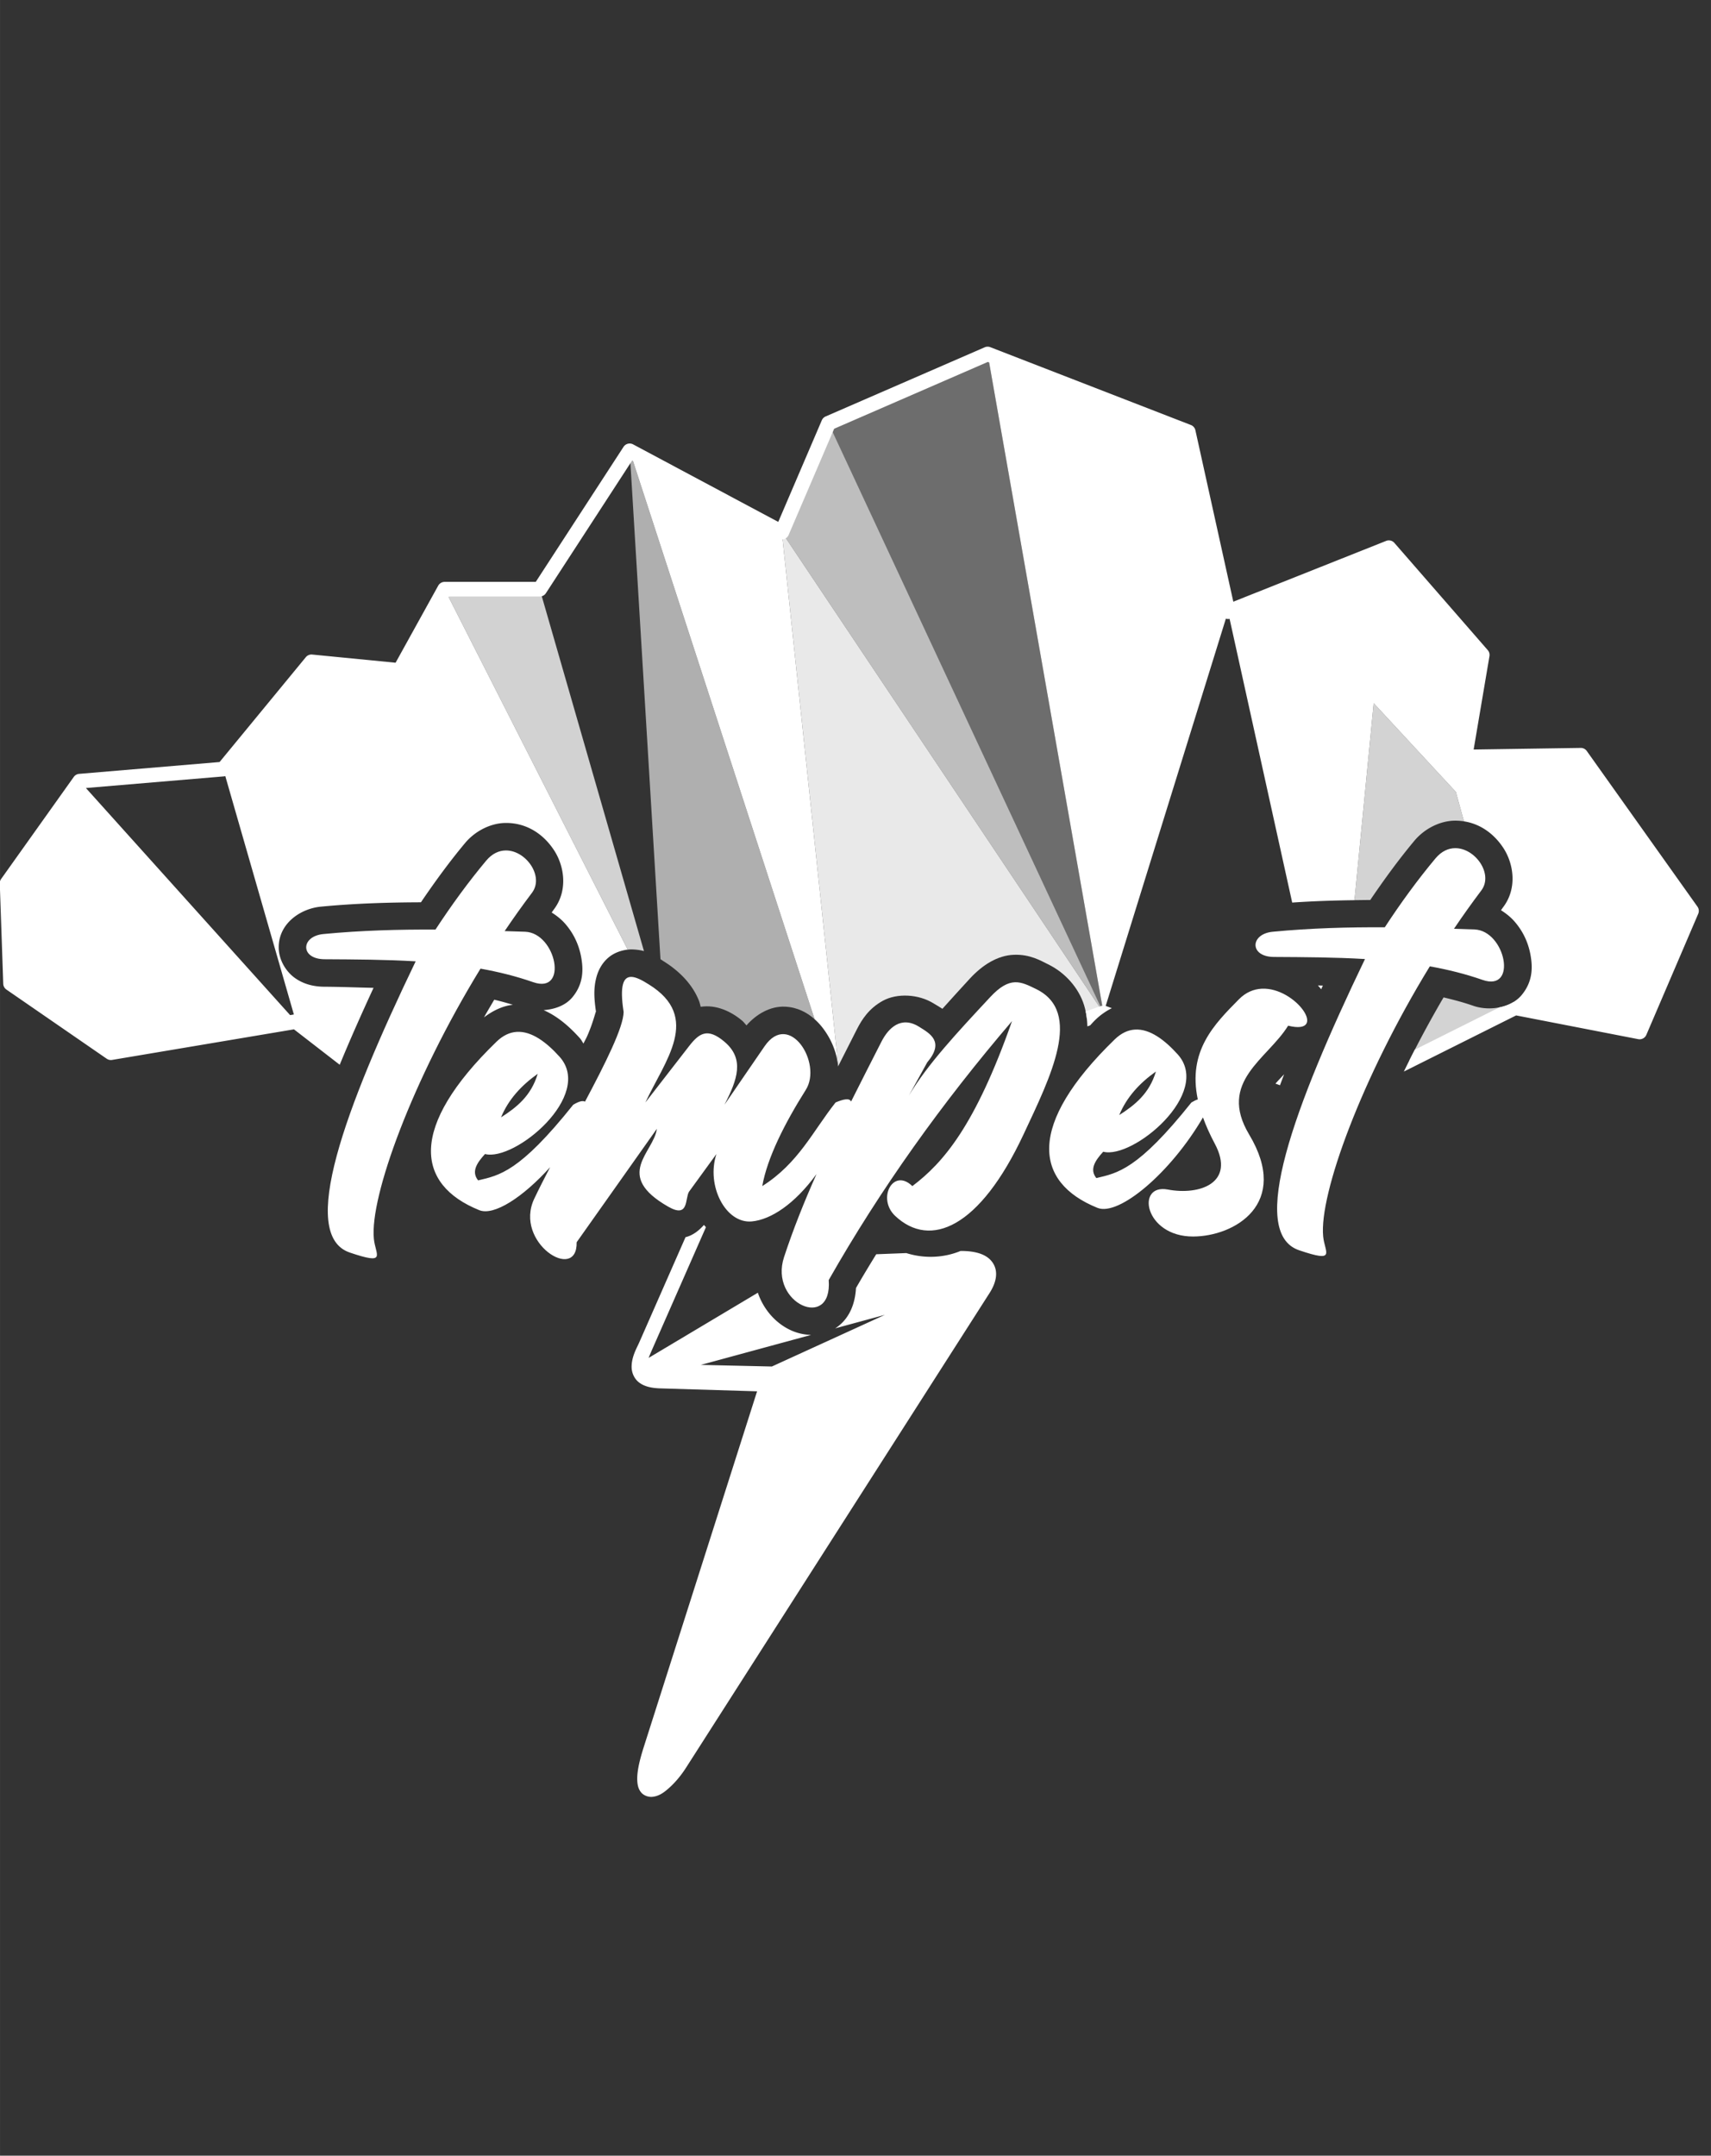 <?xml version="1.0" encoding="UTF-8" standalone="no"?>
<!-- Created with Inkscape (http://www.inkscape.org/) -->

<svg
   xmlns:dc="http://purl.org/dc/elements/1.1/"
   xmlns:cc="http://creativecommons.org/ns#"
   xmlns:rdf="http://www.w3.org/1999/02/22-rdf-syntax-ns#"
   xmlns:svg="http://www.w3.org/2000/svg"
   xmlns="http://www.w3.org/2000/svg"
   xmlns:sodipodi="http://sodipodi.sourceforge.net/DTD/sodipodi-0.dtd"
   xmlns:inkscape="http://www.inkscape.org/namespaces/inkscape"
   width="79.376"
   height="100"
   viewBox="0 0 21.001 26.458"
   version="1.1"
   id="svg1502"
   sodipodi:docname="footer_tempest.svg"
   inkscape:version="0.92.4 (5da689c313, 2019-01-14)">
  <rect x="0" y="0" width="21.001" height="26.458" fill="#333333" stroke="none"/>
  <defs
     id="defs1496">
    <clipPath
       id="clipPath8280"
       clipPathUnits="userSpaceOnUse">
      <path
         inkscape:connector-curvature="0"
         id="path8282"
         d="M 0,77.837 H 328.653 V 0.06 H 0 Z" />
    </clipPath>
  </defs>
  <sodipodi:namedview
     id="base"
     pagecolor="#ffffff"
     bordercolor="#666666"
     borderopacity="1.0"
     inkscape:pageopacity="0.0"
     inkscape:pageshadow="2"
     inkscape:zoom="1.63"
     inkscape:cx="35.286407"
     inkscape:cy="67.838186"
     inkscape:document-units="px"
     inkscape:current-layer="layer1"
     showgrid="false"
     units="px"
     fit-margin-top="0"
     fit-margin-left="0"
     fit-margin-right="0"
     fit-margin-bottom="0" />
  <g
     inkscape:label="Layer 1"
     inkscape:groupmode="layer"
     id="layer1"
     transform="translate(-115.805,-189.464)">
    <g
       transform="matrix(0.045,0,0,0.045,115.486,191.956)"
       id="g1971"
       style="fill:#ffffff;stroke-width:5.839">
      <path
         inkscape:connector-curvature="0"
         id="path1210"
         d="m 218.836,238.574 -7.965,11.607 a 7.501,7.501 0 0 1 -4.076,2.938 l -0.041,0.09 a 7.501,7.501 0 0 1 3.186,5.305 c 2.319,-6.441 5.799,-12.905 9.752,-19.285 z m 30.75,9.979 -4.555,1.254 a 7.501,7.501 0 0 1 -5.988,2.748 c -1.436,2.011 -2.987,4.165 -4.58,6.439 a 7.501,7.501 0 0 1 2.184,8.904 c -2.428,5.456 -4.59,10.923 -6.58,16.406 6.841,-11.6 14.209,-22.925 22.156,-33.947 a 7.501,7.501 0 0 1 -2.637,-1.805 z m -50.488,30.158 c -1.27,1.439 -2.961,2.859 -5.027,3.342 l -12.641,28.746 c -0.644,1.465 -2.132,3.936 -2.059,6.797 0.037,1.43 0.686,3.085 2.076,4.123 1.39,1.038 3.249,1.501 5.717,1.576 l 26.426,0.801 -30.914,97.033 c -1.366,4.288 -1.917,7.202 -1.748,9.439 0.084,1.119 0.352,2.152 1.098,2.998 0.746,0.846 1.976,1.221 2.953,1.135 1.954,-0.172 3.404,-1.313 4.936,-2.729 1.531,-1.416 3.025,-3.231 4.281,-5.195 l 82.82,-129.516 c 1.647,-2.575 2.473,-5.52 1.004,-7.98 -1.469,-2.461 -4.569,-3.467 -8.855,-3.467 a 2,2 0 0 0 -0.07,0.002 c -4.78,1.962 -10.052,2.072 -14.803,0.576 l -8.207,0.32 c -1.879,3.053 -3.737,6.115 -5.518,9.215 -0.226,4.081 -1.641,8.03 -5.008,10.537 -0.222,0.165 -0.447,0.316 -0.674,0.461 l 13.574,-3.691 -30.838,14.096 -19.383,-0.439 30.084,-8.18 c -2.037,-0.041 -3.998,-0.55 -5.639,-1.32 -4.036,-1.895 -7.324,-5.596 -8.885,-10.184 l -29.783,17.771 c 0.328,-0.86 0.724,-1.768 1.076,-2.57 l 14.545,-33.076 c -0.178,-0.208 -0.37,-0.407 -0.539,-0.621 z"
         style="color:#000000;font-style:normal;font-variant:normal;font-weight:normal;font-stretch:normal;font-size:medium;line-height:normal;font-family:sans-serif;font-variant-ligatures:normal;font-variant-position:normal;font-variant-caps:normal;font-variant-numeric:normal;font-variant-alternates:normal;font-feature-settings:normal;text-indent:0;text-align:start;text-decoration:none;text-decoration-line:none;text-decoration-style:solid;text-decoration-color:#000000;letter-spacing:normal;word-spacing:normal;text-transform:none;writing-mode:lr-tb;direction:ltr;text-orientation:mixed;dominant-baseline:auto;baseline-shift:baseline;text-anchor:start;white-space:normal;shape-padding:0;clip-rule:nonzero;display:inline;overflow:visible;visibility:visible;opacity:1;isolation:auto;mix-blend-mode:normal;color-interpolation:sRGB;color-interpolation-filters:linearRGB;solid-color:#000000;solid-opacity:1;vector-effect:none;fill:#ffffff;fill-opacity:1;fill-rule:nonzero;stroke:none;stroke-width:23.354;stroke-linecap:butt;stroke-linejoin:round;stroke-miterlimit:4;stroke-dasharray:none;stroke-dashoffset:0;stroke-opacity:1;color-rendering:auto;image-rendering:auto;shape-rendering:auto;text-rendering:auto;enable-background:accumulate" />
      <path
         inkscape:connector-curvature="0"
         id="path1770"
         d="m 276.418,39.176 a 2,2 0 0 0 -0.738,0.166 L 232.283,58.209 a 2,2 0 0 0 -1.041,1.047 L 219.365,86.971 179.779,65.826 A 2,2 0 0 0 177.16,66.5 l -23.938,36.826 h -24.857 a 2,2 0 0 0 -1.75,1.031 l -11.629,21.02 -22.748,-2.23 A 2,2 0 0 0 90.5,123.867 l -23.521,28.594 -38.311,3.23 a 2,2 0 0 0 -1.461,0.834 L 7.395,184.355 a 2,2 0 0 0 -0.369,1.229 L 7.969,212.941 a 2,2 0 0 0 0.863,1.578 l 27.359,18.867 a 2,2 0 0 0 1.467,0.326 L 87.266,225.369 99.75,235.033 c 2.752,-6.701 5.874,-13.737 9.221,-20.979 -4.46,-0.093 -8.83,-0.279 -13.389,-0.305 -2.841,-0.016 -5.656,-0.658 -8.104,-2.422 -2.447,-1.764 -4.333,-4.927 -4.371,-8.219 -0.076,-6.583 5.91,-10.668 11.49,-11.201 9.324,-0.892 18.38,-1.157 27.303,-1.191 3.828,-5.638 7.821,-11.111 12.031,-16.15 2.803,-3.355 7.054,-5.455 11.057,-5.488 6.004,-0.05 10.511,3.288 13.244,7.484 2.733,4.197 3.859,10.894 -0.059,16.082 -0.21,0.279 -0.404,0.579 -0.613,0.859 1.432,0.896 2.712,1.944 3.701,3.084 2.363,2.723 3.744,5.798 4.344,9.072 0.6,3.274 0.703,7.211 -2.373,10.939 -1.89,2.29 -4.883,3.319 -7.869,3.527 4.046,1.777 7.284,4.77 9.893,7.662 0.401,0.444 0.636,0.976 0.977,1.455 0.265,-0.564 0.717,-1.371 0.955,-1.9 1.65,-3.667 2.363,-6.908 2.455,-6.787 -0.501,-3.507 -0.716,-6.358 0.141,-9.479 0.48,-1.751 1.464,-3.82 3.391,-5.393 1.526,-1.246 3.458,-1.875 5.129,-2.057 l -48.844,-96.15 0.084,-0.152 h 24.766 a 2,2 0 0 0 1.676,-0.91 l 23.529,-36.197 0.215,0.115 49.549,152.271 c 0.815,0.73 1.543,1.514 2.162,2.314 2.315,2.991 3.891,6.661 4.246,10.549 0.018,-0.036 0.036,-0.073 0.055,-0.109 L 220.557,91.746 a 2,2 0 0 0 1.627,-1.197 l 12.424,-28.988 41.914,-18.223 0.361,0.141 30.854,175.447 a 2,2 0 0 0 -0.316,0.08 l -4.203,1.475 c 0.291,1.368 0.425,2.727 0.459,4.078 l 0.764,-0.268 c 0.462,-0.51 0.917,-1.019 1.463,-1.549 1.314,-1.275 2.832,-2.339 4.449,-3.148 l -1.584,-0.58 a 2,2 0 0 0 -0.094,-0.029 l 32.777,-105.619 a 2,2 0 0 0 1.021,0.043 l 17.074,77.385 c 5.748,-0.399 11.398,-0.578 16.992,-0.652 l 5.238,-53.73 22.416,24.207 2.201,8.02 c 4.779,0.74 8.431,3.702 10.775,7.301 2.733,4.197 3.859,10.894 -0.059,16.082 -0.21,0.279 -0.404,0.579 -0.613,0.859 1.432,0.896 2.712,1.944 3.701,3.084 2.363,2.723 3.744,5.798 4.344,9.072 0.6,3.274 0.703,7.211 -2.373,10.939 -1.514,1.835 -3.738,2.93 -6.098,3.402 l -23.078,11.539 c -1.035,2.008 -2.033,3.999 -2.99,5.969 l 30.627,-15.314 33.295,6.475 a 2,2 0 0 0 2.221,-1.176 l 14.15,-33.02 a 2,2 0 0 0 -0.209,-1.947 l -30.188,-42.453 a 2,2 0 0 0 -1.66,-0.84 l -29.199,0.438 4.314,-25.463 a 2,2 0 0 0 -0.465,-1.646 l -25.471,-29.246 a 2,2 0 0 0 -2.248,-0.545 l -41.684,16.584 -10.342,-46.76 a 2,2 0 0 0 -1.229,-1.434 l -54.717,-21.227 a 2,2 0 0 0 -0.783,-0.135 z M 68.539,156.305 87.242,221.316 86.215,221.49 30.514,159.551 68.154,156.375 a 2,2 0 0 0 0.385,-0.07 z m 76.732,28.098 c -4.551,5.467 -8.976,11.515 -13.127,17.863 a 7.501,7.501 0 0 1 -4.326,3.127 7.501,7.501 0 0 1 -0.596,4.68 c -2.648,5.504 -4.717,10.438 -7.047,15.637 3.483,-6.858 7.318,-13.856 11.576,-20.811 a 7.501,7.501 0 0 1 6.02,-3.566 7.501,7.501 0 0 1 0.75,-6.957 c 2.239,-3.315 4.579,-6.572 6.973,-9.777 -0.077,-0.075 -0.144,-0.139 -0.223,-0.195 z m 221.291,28.996 c 0.312,0.339 0.602,0.687 0.891,1.039 0.157,-0.34 0.297,-0.666 0.455,-1.008 -0.448,-0.009 -0.896,-0.023 -1.346,-0.031 z m -224.666,3.889 c -0.942,1.606 -1.899,3.21 -2.799,4.816 2.38,-1.797 5.064,-3.134 7.893,-3.434 -1.671,-0.504 -3.361,-0.978 -5.094,-1.383 z m 41.838,9.16 c -0.01,0.031 -0.015,0.064 -0.025,0.096 0.003,-0.011 0.015,-0.03 0.018,-0.041 0.006,-0.023 0.002,-0.032 0.008,-0.055 z m 159.055,5.006 c -0.044,0.077 -0.096,0.154 -0.139,0.23 0.058,-0.078 0.112,-0.142 0.17,-0.219 z m -122.477,4.971 -2.062,3.004 1.021,0.477 c 0.416,-0.678 0.833,-1.356 1.26,-2.031 -0.037,0.059 -0.089,-0.633 -0.219,-1.449 z m 137.035,1.205 c -0.821,0.869 -1.663,1.739 -2.365,2.543 l 1.232,0.451 c 0.376,-0.997 0.737,-1.98 1.133,-2.994 z"
         style="fill:#ffffff;stroke:none;stroke-width:5.839px;stroke-linecap:butt;stroke-linejoin:miter;stroke-opacity:1" />
      <path
         inkscape:connector-curvature="0"
         id="path1778"
         d="m 276.479,41.174 -43.396,18.869 75,160.848 z"
         style="fill:#ffffff;fill-opacity:0.288;stroke:none;stroke-width:5.839px;stroke-linecap:butt;stroke-linejoin:miter;stroke-opacity:1" />
      <path
         inkscape:connector-curvature="0"
         id="path1784"
         d="M 233.082,60.042 220.346,89.759 308.082,220.892 Z"
         style="fill:#ffffff;fill-opacity:0.682;stroke:none;stroke-width:5.839px;stroke-linecap:butt;stroke-linejoin:miter;stroke-opacity:1" />
      <path
         inkscape:connector-curvature="0"
         id="path1786"
         d="m 381.777,136.41 -5.238,53.73 c 1.435,-0.019 2.872,-0.043 4.299,-0.049 3.828,-5.638 7.821,-11.111 12.031,-16.15 2.803,-3.355 7.054,-5.455 11.057,-5.488 0.855,-0.007 1.676,0.061 2.469,0.184 l -2.201,-8.02 z m 22.432,47.367 c -4.551,5.467 -8.976,11.515 -13.127,17.863 a 7.501,7.501 0 0 1 -4.326,3.127 7.501,7.501 0 0 1 -0.596,4.68 c -2.648,5.504 -4.717,10.438 -7.047,15.637 3.483,-6.858 7.318,-13.856 11.576,-20.811 a 7.501,7.501 0 0 1 6.02,-3.566 7.501,7.501 0 0 1 0.75,-6.957 c 2.239,-3.315 4.579,-6.572 6.973,-9.777 -0.077,-0.075 -0.144,-0.139 -0.223,-0.195 z m -3.375,32.885 c -3.394,5.789 -6.52,11.59 -9.354,17.248 l 28.865,-14.434 -0.432,-1.572 c -3.238,1.987 -7.685,2.192 -10.951,1.051 -2.617,-0.915 -5.348,-1.643 -8.129,-2.293 z"
         style="fill:#ffffff;fill-opacity:0.784;stroke:none;stroke-width:5.839px;stroke-linecap:butt;stroke-linejoin:miter;stroke-opacity:1" />
      <path
         inkscape:connector-curvature="0"
         id="path1816"
         d="m 128.365,105.326 49.938,98.303 c 0.438,-0.048 0.863,-0.071 1.252,-0.059 1.238,0.039 2.269,0.208 3.178,0.449 l -28.424,-98.693 z"
         style="fill:#ffffff;fill-opacity:0.778;stroke:none;stroke-width:5.839px;stroke-linecap:butt;stroke-linejoin:miter;stroke-opacity:1" />
      <path
         inkscape:connector-curvature="0"
         id="path1818"
         d="m 178.836,67.59 8.402,138.648 c 0.262,0.176 0.531,0.356 0.791,0.523 4.573,2.834 8.017,6.508 9.717,10.836 0.211,0.538 0.309,1.08 0.463,1.621 4.228,-0.653 8.334,1.275 11.324,3.807 0.44,0.373 0.764,0.853 1.16,1.27 2.671,-3.055 6.484,-5.301 10.539,-5.109 3.357,0.159 6.009,1.595 8.047,3.42 z m 41.477,168.834 -0.914,1.332 0.936,0.436 c 0.067,-0.106 0.13,-0.212 0.197,-0.318 -0.037,0.059 -0.089,-0.633 -0.219,-1.449 z"
         style="fill:#ffffff;fill-opacity:0.606;stroke:none;stroke-width:5.839px;stroke-linecap:butt;stroke-linejoin:miter;stroke-opacity:1" />
      <path
         inkscape:connector-curvature="0"
         id="path1820"
         d="m 220.346,89.76 15.396,145.598 c 1.693,-3.34 3.386,-6.689 5.074,-10.008 1.365,-2.683 3.298,-5.717 7.117,-7.793 3.819,-2.076 9.678,-1.851 13.867,0.779 0.487,0.306 1.41,0.814 2.34,1.43 2.507,-2.757 4.926,-5.488 7.557,-8.314 3.397,-3.649 7.47,-6.244 11.918,-6.416 4.448,-0.172 7.349,1.617 9.359,2.598 4.75,2.316 8.373,6.539 9.797,11.115 0.39,1.252 0.624,2.498 0.764,3.738 l 4.547,-1.596 z"
         style="fill:#ffffff;fill-opacity:0.894;stroke:none;stroke-width:5.839px;stroke-linecap:butt;stroke-linejoin:miter;stroke-opacity:1" />
      <path
         inkscape:connector-curvature="0"
         id="path1855"
         d="m 403.988,175.953 c -1.833,0.015 -3.717,0.827 -5.363,2.797 -4.831,5.783 -9.476,12.142 -13.82,18.785 -10.033,-0.052 -20.174,0.222 -30.555,1.215 -6.246,0.597 -6.406,6.837 0.312,6.875 8.315,0.047 16.655,0.084 24.84,0.57 -19.396,40.323 -32.053,74.653 -17.965,79.43 10.265,3.48 7,0.668 6.562,-3.75 -1.144,-11.551 10.54,-43.394 29.086,-73.686 4.912,0.88 9.713,2.065 14.352,3.686 9.713,3.394 6.293,-13.446 -2.188,-13.75 -1.856,-0.067 -3.718,-0.116 -5.576,-0.178 2.399,-3.552 4.885,-7.048 7.451,-10.447 3.38,-4.476 -1.639,-11.593 -7.137,-11.547 z m -258.938,0.625 c -1.833,0.015 -3.717,0.827 -5.363,2.797 -4.831,5.783 -9.476,12.142 -13.82,18.785 -10.033,-0.052 -20.174,0.222 -30.555,1.215 -6.246,0.597 -6.406,6.837 0.312,6.875 8.315,0.047 16.655,0.084 24.84,0.57 -19.396,40.323 -32.053,74.653 -17.965,79.43 10.265,3.48 7,0.668 6.562,-3.75 -1.144,-11.551 10.54,-43.394 29.086,-73.686 4.912,0.88 9.713,2.065 14.352,3.686 9.713,3.394 6.293,-13.446 -2.188,-13.75 -1.856,-0.067 -3.718,-0.116 -5.576,-0.178 2.399,-3.552 4.885,-7.048 7.451,-10.447 3.38,-4.476 -1.639,-11.593 -7.137,-11.547 z m 34.268,34.488 c -2.157,-0.068 -3.273,2.204 -2.131,9.559 -0.051,4.155 -4.868,13.809 -10.531,24.465 -0.571,-0.32 -1.54,-0.161 -3.219,0.848 -14.682,18.398 -20.176,19.257 -25.938,20.625 -1.933,-2.396 -0.305,-4.792 1.875,-7.188 8.098,2.118 29.835,-16.005 20.312,-26.562 -3.505,-3.885 -7.575,-7.008 -11.66,-6.752 -1.857,0.116 -3.716,0.932 -5.527,2.689 -24.009,23.301 -22.02,38.934 -4.688,45.938 3.997,1.615 11.916,-3.507 19.33,-11.732 -1.569,3.01 -3.065,5.94 -4.33,8.607 -5.659,11.932 11.81,23.028 11.562,11.875 L 186.25,252.5 c -0.821,6.495 -11.954,12.634 3.125,21.25 5.626,3.215 4.532,-2.157 5.625,-4.062 l 7.5,-10.312 c -2.847,8.64 2.518,19.048 9.652,18.383 5.2,-0.485 11.669,-4.721 17.643,-12.908 -3.319,7.459 -6.343,14.991 -8.857,22.65 -4.141,12.613 13.233,20.242 12.188,6.25 14.11,-24.82 30.891,-48.305 50,-70.625 -10.072,28.622 -18.765,38.636 -27.188,45 -5.241,-5.109 -9.718,3.389 -4.688,8.125 9.57,9.011 23.055,3.316 35,-22.188 7.458,-15.924 16.265,-33.433 3.438,-39.688 -4.164,-2.03 -7.092,-3.621 -12.5,2.188 -8.906,9.566 -17.166,18.392 -22.188,26.875 l 5,-9.062 c 4.829,-5.699 0.664,-7.897 -2.188,-9.688 -4.953,-3.11 -8.403,0.309 -10.312,4.062 -2.766,5.436 -5.546,10.87 -8.271,16.316 -0.445,-1.043 -2.134,-0.635 -4.229,0.246 -6.186,7.806 -10.108,16.56 -20,22.812 1.37,-7.714 6.091,-17.081 11.875,-26.25 4.605,-7.299 -4.497,-21.715 -11.25,-11.875 l -10.938,15.938 c 3.572,-6.92 5.531,-12.505 0,-17.188 -4.678,-3.96 -6.96,-2.267 -9.688,1.25 l -11.875,15.312 c 5.274,-11.325 15.415,-23.233 0.938,-32.188 -1.78,-1.135 -3.45,-2.018 -4.744,-2.059 z m 171.914,3.221 c -2.151,0.109 -4.312,0.954 -6.232,2.9 -6.722,6.812 -13.987,14.073 -11.203,27.291 -0.475,0.154 -1.04,0.417 -1.734,0.834 -14.682,18.398 -20.176,19.257 -25.938,20.625 -1.933,-2.396 -0.305,-4.792 1.875,-7.188 8.098,2.118 29.835,-16.005 20.312,-26.562 -3.505,-3.885 -7.575,-7.008 -11.66,-6.752 -1.857,0.116 -3.716,0.932 -5.527,2.689 -24.009,23.301 -22.02,38.934 -4.688,45.938 5.831,2.356 20.001,-9.593 28.773,-24.672 0.804,2.233 1.863,4.614 3.227,7.172 5.708,10.707 -4.117,14.141 -12.812,12.5 -8.85,-1.67 -6.369,12.824 6.875,12.812 11.255,-0.01 26.649,-8.878 15.312,-27.812 -8.653,-14.452 4.999,-20.56 10.625,-29.688 11.263,2.766 2.116,-10.561 -7.205,-10.088 z M 322.375,236.875 c -1.79,6.016 -5.744,9.146 -10,11.875 1.996,-4.85 5.507,-8.69 10,-11.875 z M 153.75,237.5 c -1.79,6.016 -5.744,9.146 -10,11.875 1.996,-4.85 5.507,-8.69 10,-11.875 z"
         style="fill:#ffffff;stroke:none;stroke-width:5.839px;stroke-linecap:butt;stroke-linejoin:miter;stroke-opacity:1" />
    </g>
  </g>
</svg>
